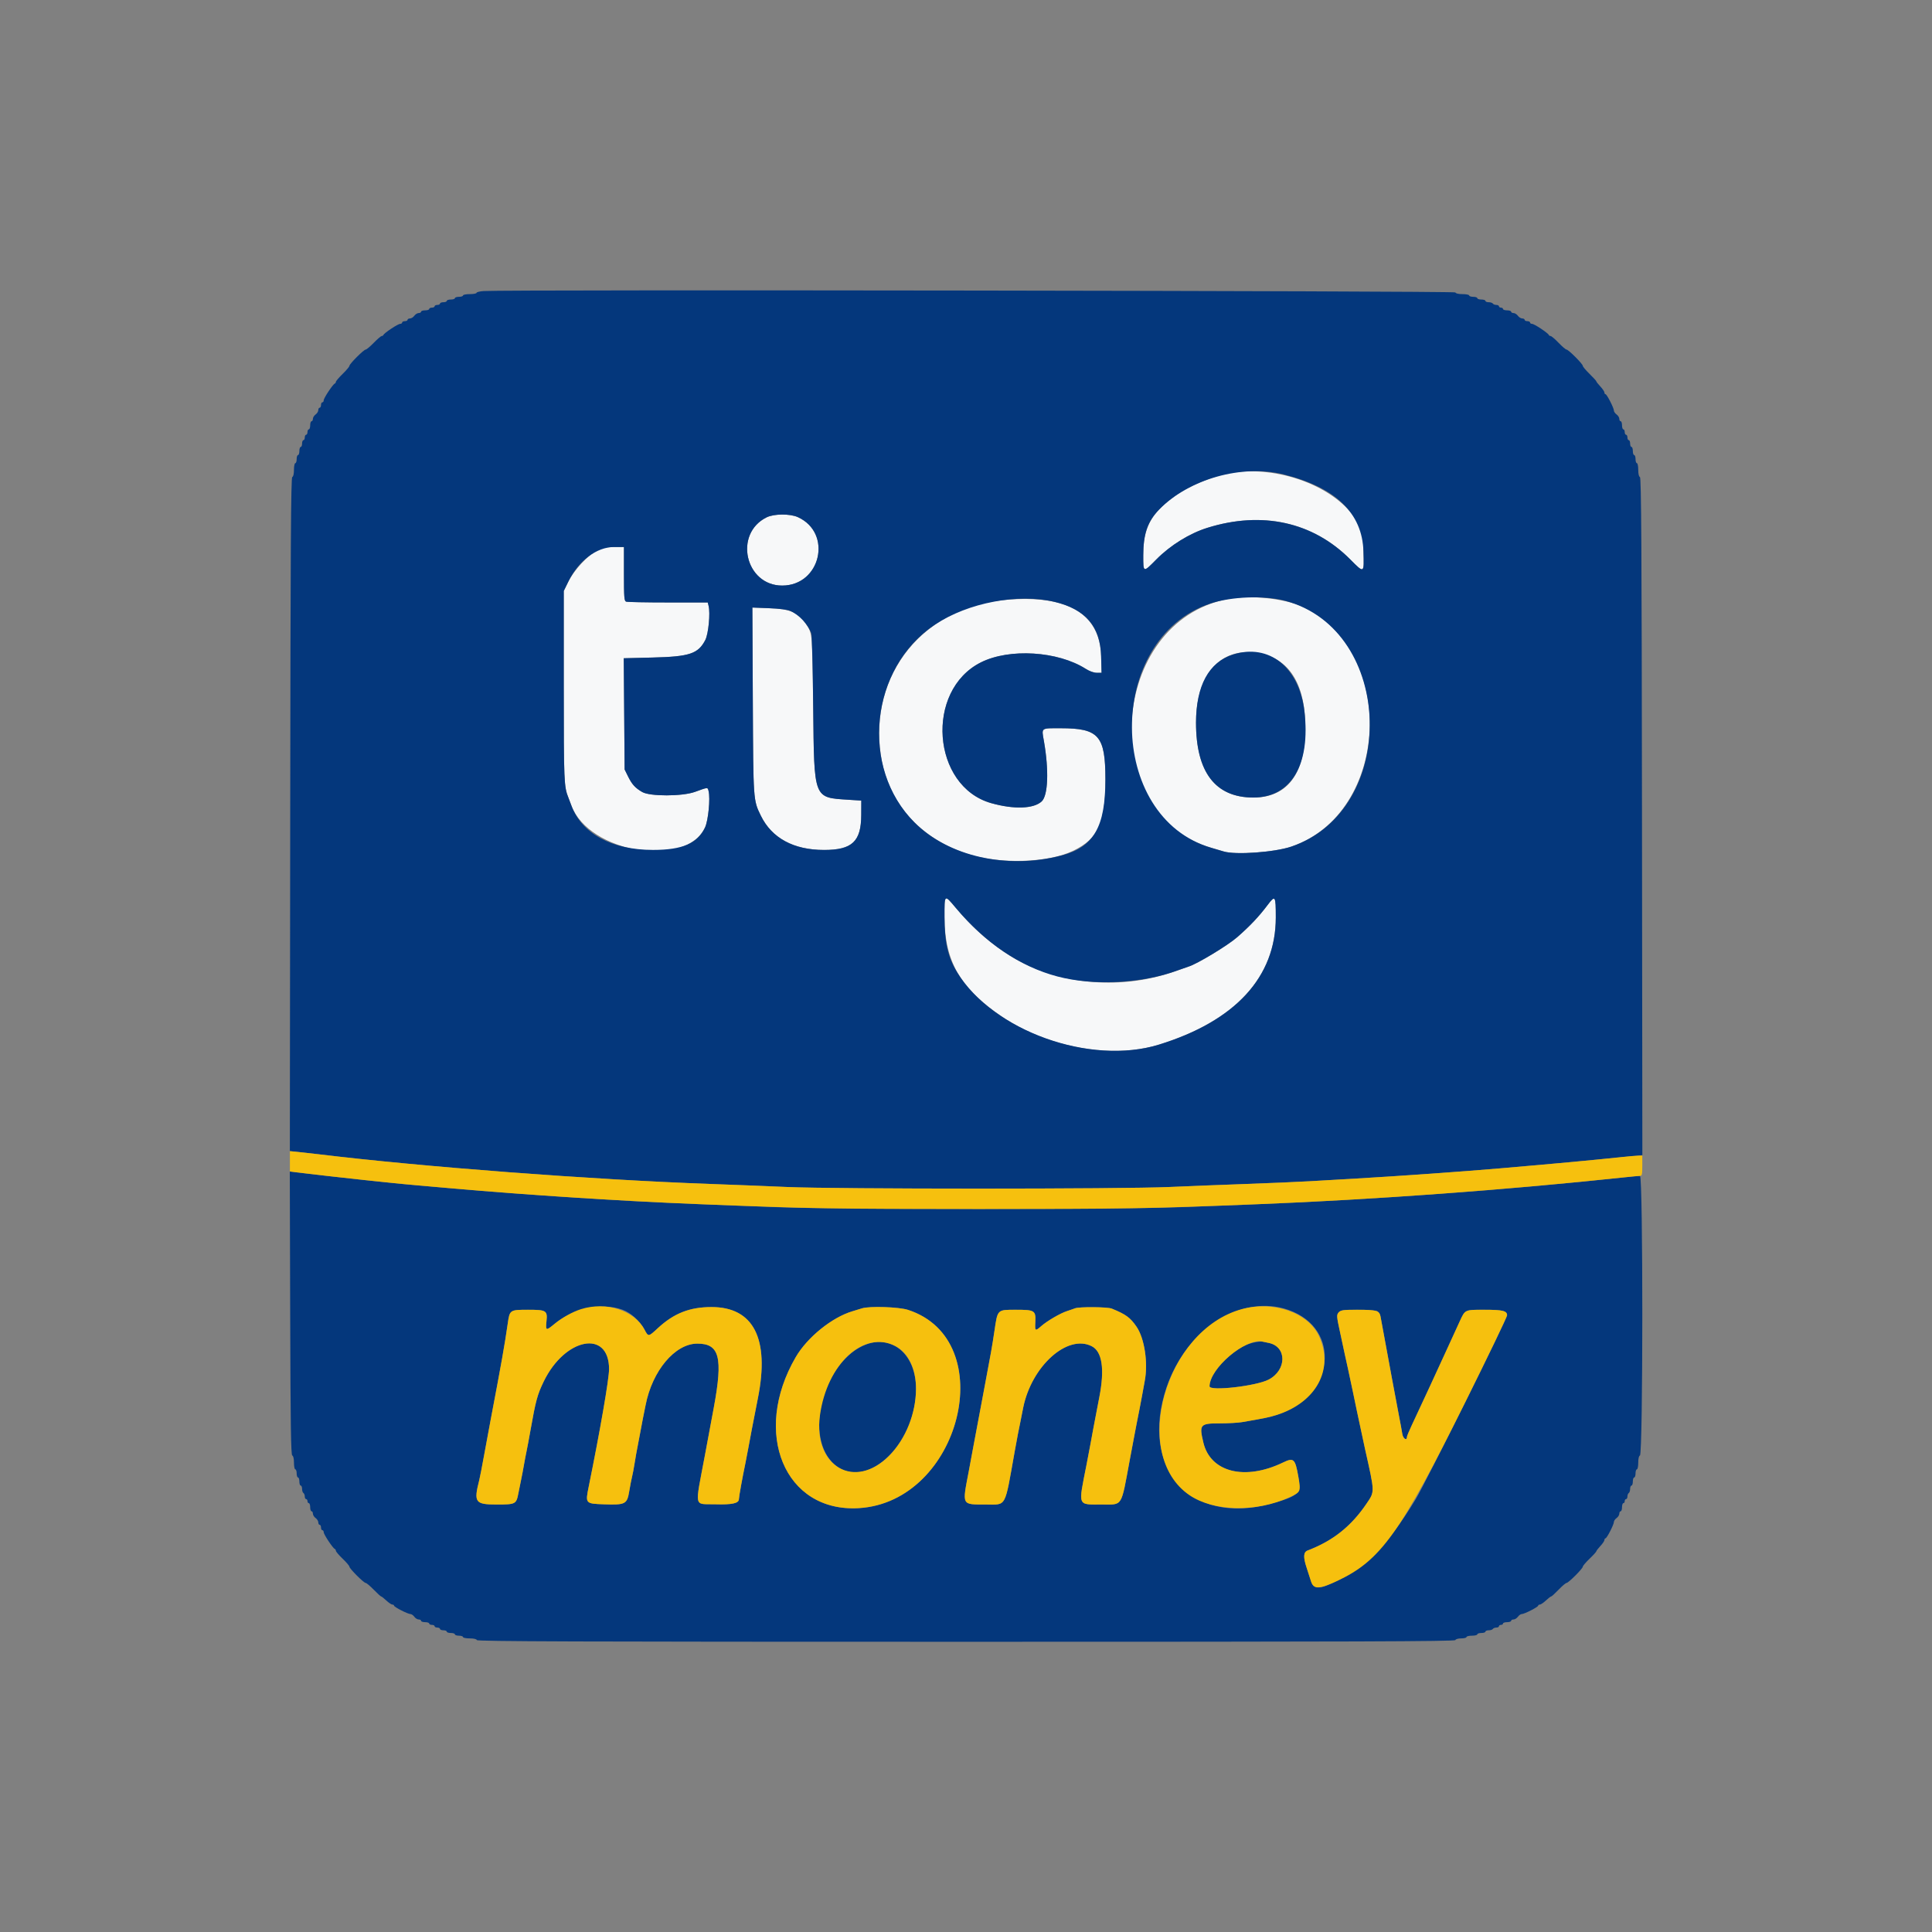 <?xml version="1.0" encoding="UTF-8" standalone="no"?>
<svg
   xmlns:dc="http://purl.org/dc/elements/1.1/"
   xmlns:cc="http://creativecommons.org/ns#"
   xmlns:rdf="http://www.w3.org/1999/02/22-rdf-syntax-ns#"
   xmlns:svg="http://www.w3.org/2000/svg"
   xmlns="http://www.w3.org/2000/svg"
   xmlns:sodipodi="http://sodipodi.sourceforge.net/DTD/sodipodi-0.dtd"
   xmlns:inkscape="http://www.inkscape.org/namespaces/inkscape"
   id="svg"
   version="1.1"
   width="400"
   height="400"
   viewBox="0, 0, 400,400"
   sodipodi:docname="tigomoney-807b97a537318a2f902f.svg"
   inkscape:version="0.92.4 (5da689c313, 2019-01-14)">
  <rect x="0" y="0" width="400" height="400" fill="#808080" stroke="none"/>
  <defs
     id="defs871" />
  <sodipodi:namedview
     pagecolor="#ffffff"
     bordercolor="#666666"
     borderopacity="1"
     objecttolerance="10"
     gridtolerance="10"
     guidetolerance="10"
     inkscape:pageopacity="0"
     inkscape:pageshadow="2"
     inkscape:window-width="1920"
     inkscape:window-height="1020"
     id="namedview869"
     showgrid="false"
     showguides="true"
     inkscape:zoom="2.0825"
     inkscape:cx="199.51981"
     inkscape:cy="165.78748"
     inkscape:window-x="0"
     inkscape:window-y="31"
     inkscape:window-maximized="1"
     inkscape:current-layer="svg">
    <inkscape:grid
       type="xygrid"
       id="grid875" />
  </sodipodi:namedview>
  <g
     id="svgg"
     transform="matrix(0.7,0,0,0.7,60.021,60.054)">
    <path
       id="path0"
       d="m 278.6,53.989 c -5.12,0.736 -13.106,4.094 -17.398,7.316 -6.683,5.017 -8.802,9.147 -8.802,17.161 0,5.196 -0.06,5.178 3.887,1.187 4.126,-4.171 9.793,-7.682 15.047,-9.324 16.217,-5.066 31.259,-1.747 42.277,9.331 4.183,4.205 4.113,4.247 3.914,-2.36 -0.153,-5.064 -0.256,-5.681 -1.303,-7.784 C 310.973,58.967 293.665,51.824 278.6,53.989 M 141,67.223 c -9.814,4.852 -6.32,20.177 4.6,20.177 11.406,0 14.971,-15.546 4.64,-20.237 -2.299,-1.045 -7.069,-1.014 -9.24,0.06 m -50.094,9.799 c -2.789,1.39 -6.896,5.821 -8.572,9.249 L 81,89 v 28.2 c 0,28.363 0.055,29.673 1.397,33 0.177,0.44 0.554,1.43 0.836,2.2 5.166,14.073 33.792,18.797 39.558,6.529 0.952,-2.025 1.59,-8.558 1.046,-10.723 -0.3,-1.196 -0.102,-1.207 -4.037,0.22 -3.725,1.351 -13.311,1.375 -15.6,0.038 -2.105,-1.229 -3.023,-2.246 -4.214,-4.664 l -0.985,-2 -0.128,-16.45 -0.128,-16.451 8.528,-0.208 c 10.943,-0.267 13.475,-1.109 15.59,-5.186 0.925,-1.783 1.52,-7.925 0.976,-10.09 L 123.585,92.4 h -11.76 c -6.468,0 -12.044,-0.109 -12.392,-0.243 -0.548,-0.21 -0.633,-1.313 -0.633,-8.2 V 76 h -2.921 c -2.332,0 -3.336,0.206 -4.973,1.022 M 277.4,91.379 c -35.185,6.784 -38.899,63.752 -4.8,73.61 1.32,0.382 2.922,0.855 3.56,1.052 3.5,1.083 15.084,0.252 20.04,-1.436 29.218,-9.953 31.405,-57.97 3.233,-70.965 -5.332,-2.459 -15.561,-3.509 -22.033,-2.261 m -65.6,0.238 c -24.43,2.071 -40.527,22.029 -37.034,45.918 2.025,13.847 11.42,24.581 25.573,29.217 9.566,3.133 23.971,2.695 31.432,-0.956 7.365,-3.603 9.429,-8.221 9.429,-21.093 0,-12.874 -1.947,-15.103 -13.191,-15.103 -6.024,0 -5.7,-0.247 -4.992,3.812 1.507,8.633 1.232,16.06 -0.659,17.828 -2.357,2.201 -8.205,2.407 -14.899,0.525 -17.615,-4.954 -19.695,-33.349 -3.052,-41.66 8.434,-4.211 22.692,-3.328 30.963,1.917 1.157,0.733 2.393,1.178 3.277,1.178 h 1.418 l -0.132,-4.9 C 239.593,95.74 230.035,90.072 211.8,91.617 m -74.885,29.834 c 0.141,29.694 0.119,29.382 2.368,34.002 3.229,6.634 9.703,10.147 18.699,10.147 8.332,0 10.974,-2.492 11.003,-10.382 L 169,151 l -3.8,-0.246 c -10.376,-0.673 -10.136,-0.048 -10.421,-27.154 -0.232,-22.018 -0.231,-22.009 -2.04,-24.67 -2.484,-3.652 -4.607,-4.581 -11.047,-4.834 l -4.908,-0.193 0.131,27.548 m 152.026,-13.44 c 8.068,2.492 12.081,11.155 11.298,24.389 -0.687,11.61 -5.941,17.699 -15.272,17.7 C 273.73,150.101 268,142.622 268,127.957 c 0,-15.521 8.636,-23.747 20.941,-19.946 M 193.614,185.5 c 0.032,13.108 4.701,21.13 17.186,29.527 13.486,9.071 32.402,12.412 46.2,8.16 22.615,-6.969 34.6,-20.002 34.6,-37.627 0,-6.459 -0.154,-6.69 -2.438,-3.656 -2.57,3.415 -5.137,6.132 -8.962,9.487 -2.796,2.452 -11.924,7.968 -14.4,8.702 -0.44,0.13 -1.88,0.635 -3.2,1.121 -16.228,5.976 -34.883,4.47 -49,-3.956 -5.928,-3.539 -11.598,-8.488 -16.676,-14.558 -3.378,-4.039 -3.326,-4.082 -3.31,2.8"
       inkscape:connector-curvature="0"
       style="fill:#f7f8f9;fill-rule:evenodd;stroke:none" />
    <path
       id="path1"
       d="m 57.3,0.292 c -1.155,0.083 -2.1,0.32 -2.1,0.529 0,0.208 -0.9,0.379 -2,0.379 -1.1,0 -2,0.18 -2,0.4 0,0.22 -0.54,0.4 -1.2,0.4 -0.66,0 -1.2,0.18 -1.2,0.4 0,0.22 -0.54,0.4 -1.2,0.4 -0.66,0 -1.2,0.18 -1.2,0.4 0,0.22 -0.45,0.4 -1,0.4 -0.55,0 -1,0.18 -1,0.4 0,0.22 -0.36,0.4 -0.8,0.4 -0.44,0 -0.8,0.18 -0.8,0.4 0,0.22 -0.36,0.4 -0.8,0.4 -0.44,0 -0.8,0.18 -0.8,0.4 0,0.22 -0.54,0.4 -1.2,0.4 -0.66,0 -1.2,0.18 -1.2,0.4 0,0.22 -0.32,0.4 -0.712,0.4 -0.391,0 -0.971,0.36 -1.288,0.8 -0.317,0.44 -0.897,0.8 -1.288,0.8 -0.392,0 -0.712,0.18 -0.712,0.4 0,0.22 -0.36,0.4 -0.8,0.4 -0.44,0 -0.8,0.18 -0.8,0.4 0,0.22 -0.272,0.4 -0.604,0.4 -0.639,0 -4.702,2.69 -4.929,3.264 -0.074,0.185 -0.31,0.336 -0.526,0.336 -0.216,0 -1.27,0.9 -2.341,2 -1.071,1.1 -2.144,2 -2.383,2 -0.566,0 -4.817,4.251 -4.817,4.817 0,0.239 -0.9,1.312 -2,2.383 -1.1,1.071 -2,2.125 -2,2.341 0,0.216 -0.151,0.452 -0.336,0.526 C 12.69,27.894 10,31.957 10,32.596 10,32.928 9.82,33.2 9.6,33.2 c -0.22,0 -0.4,0.36 -0.4,0.8 0,0.44 -0.18,0.8 -0.4,0.8 -0.22,0 -0.4,0.32 -0.4,0.712 0,0.391 -0.36,0.971 -0.8,1.288 C 7.16,37.117 6.8,37.697 6.8,38.088 6.8,38.48 6.62,38.8 6.4,38.8 6.18,38.8 6,39.34 6,40 c 0,0.66 -0.18,1.2 -0.4,1.2 -0.22,0 -0.4,0.36 -0.4,0.8 0,0.44 -0.18,0.8 -0.4,0.8 -0.22,0 -0.4,0.36 -0.4,0.8 0,0.44 -0.18,0.8 -0.4,0.8 -0.22,0 -0.4,0.45 -0.4,1 0,0.55 -0.18,1 -0.4,1 -0.22,0 -0.4,0.54 -0.4,1.2 0,0.66 -0.18,1.2 -0.4,1.2 -0.22,0 -0.4,0.54 -0.4,1.2 0,0.66 -0.18,1.2 -0.4,1.2 -0.22,0 -0.4,0.885 -0.4,1.967 0,1.217 -0.19,2.03 -0.5,2.133 -0.398,0.133 -0.522,20.521 -0.608,99.775 l -0.107,99.608 2.507,0.249 c 1.38,0.137 4.038,0.435 5.908,0.663 30.676,3.725 80.825,7.531 115.8,8.788 6.6,0.237 16.86,0.644 22.8,0.904 14.671,0.643 98.653,0.642 113.2,-0.002 5.94,-0.262 16.2,-0.667 22.8,-0.899 6.6,-0.231 14.97,-0.592 18.6,-0.801 3.63,-0.209 9.93,-0.572 14,-0.808 12.536,-0.725 31.326,-2.057 42.2,-2.992 11.613,-0.998 24.629,-2.173 28.6,-2.582 2.09,-0.215 6.008,-0.602 8.708,-0.859 l 4.907,-0.468 -0.107,-100.205 C 399.822,75.94 399.698,55.433 399.3,55.3 c -0.31,-0.103 -0.5,-0.916 -0.5,-2.133 0,-1.082 -0.18,-1.967 -0.4,-1.967 -0.22,0 -0.4,-0.54 -0.4,-1.2 0,-0.66 -0.18,-1.2 -0.4,-1.2 -0.22,0 -0.4,-0.54 -0.4,-1.2 0,-0.66 -0.18,-1.2 -0.4,-1.2 -0.22,0 -0.4,-0.45 -0.4,-1 0,-0.55 -0.18,-1 -0.4,-1 -0.22,0 -0.4,-0.36 -0.4,-0.8 0,-0.44 -0.18,-0.8 -0.4,-0.8 -0.22,0 -0.4,-0.36 -0.4,-0.8 0,-0.44 -0.18,-0.8 -0.4,-0.8 -0.22,0 -0.4,-0.54 -0.4,-1.2 0,-0.66 -0.18,-1.2 -0.4,-1.2 -0.22,0 -0.4,-0.32 -0.4,-0.712 0,-0.391 -0.36,-0.971 -0.8,-1.288 -0.44,-0.317 -0.8,-0.834 -0.8,-1.148 0,-0.775 -2.087,-4.852 -2.484,-4.852 -0.174,0 -0.317,-0.225 -0.318,-0.5 -10e-4,-0.275 -0.541,-1.075 -1.2,-1.778 -0.659,-0.703 -1.198,-1.39 -1.198,-1.526 0,-0.136 -0.9,-1.125 -2,-2.196 -1.1,-1.071 -2,-2.144 -2,-2.383 0,-0.564 -4.25,-4.817 -4.814,-4.817 -0.237,0 -1.294,-0.9 -2.349,-2 -1.054,-1.1 -2.109,-2 -2.344,-2 -0.234,0 -0.486,-0.151 -0.56,-0.336 C 372.106,12.69 368.043,10 367.404,10 367.072,10 366.8,9.82 366.8,9.6 c 0,-0.22 -0.36,-0.4 -0.8,-0.4 -0.44,0 -0.8,-0.18 -0.8,-0.4 0,-0.22 -0.32,-0.4 -0.712,-0.4 -0.391,0 -0.971,-0.36 -1.288,-0.8 C 362.883,7.16 362.303,6.8 361.912,6.8 361.52,6.8 361.2,6.62 361.2,6.4 361.2,6.18 360.66,6 360,6 c -0.66,0 -1.2,-0.18 -1.2,-0.4 0,-0.22 -0.27,-0.4 -0.6,-0.4 -0.33,0 -0.6,-0.18 -0.6,-0.4 0,-0.22 -0.349,-0.4 -0.776,-0.4 -0.427,0 -0.888,-0.18 -1.024,-0.4 -0.136,-0.22 -0.687,-0.4 -1.224,-0.4 -0.537,0 -0.976,-0.18 -0.976,-0.4 0,-0.22 -0.54,-0.4 -1.2,-0.4 -0.66,0 -1.2,-0.18 -1.2,-0.4 0,-0.22 -0.54,-0.4 -1.2,-0.4 -0.66,0 -1.2,-0.18 -1.2,-0.4 0,-0.22 -0.885,-0.4 -1.967,-0.4 -1.217,0 -2.03,-0.19 -2.133,-0.5 C 344.544,0.232 63.751,-0.166 57.3,0.292 M 294,54.554 c 15.33,3.847 23.184,11.441 23.525,22.746 0.199,6.607 0.269,6.565 -3.914,2.36 -11.018,-11.078 -26.06,-14.397 -42.277,-9.331 -5.254,1.642 -10.921,5.153 -15.047,9.324 -3.947,3.991 -3.887,4.009 -3.887,-1.187 0,-6.344 1.269,-10.013 4.68,-13.529 8.777,-9.049 24.556,-13.486 36.92,-10.383 M 150.24,67.163 c 10.331,4.691 6.766,20.237 -4.64,20.237 -10.92,0 -14.414,-15.325 -4.6,-20.177 2.171,-1.074 6.941,-1.105 9.24,-0.06 M 98.8,83.957 c 0,6.887 0.085,7.99 0.633,8.2 0.348,0.134 5.924,0.243 12.392,0.243 h 11.76 l 0.254,1.015 c 0.544,2.165 -0.051,8.307 -0.976,10.09 -2.115,4.077 -4.647,4.919 -15.59,5.186 l -8.528,0.208 0.128,16.451 0.128,16.45 0.985,2 c 1.191,2.418 2.109,3.435 4.214,4.664 2.289,1.337 11.875,1.313 15.6,-0.038 3.935,-1.427 3.737,-1.416 4.037,-0.22 0.544,2.165 -0.094,8.698 -1.046,10.723 -2.222,4.728 -6.695,6.663 -15.391,6.661 -12.244,-0.004 -21.101,-4.838 -24.167,-13.19 -0.282,-0.77 -0.659,-1.76 -0.836,-2.2 C 81.055,146.873 81,145.563 81,117.2 V 89 l 1.334,-2.729 C 85.377,80.047 90.714,76 95.879,76 H 98.8 v 7.957 m 195.633,7.964 c 32.316,8.648 33.609,61.837 1.767,72.684 -4.956,1.688 -16.54,2.519 -20.04,1.436 -0.638,-0.197 -2.24,-0.67 -3.56,-1.052 -31.162,-9.009 -31.496,-61.748 -0.456,-72.24 6.255,-2.115 16.112,-2.481 22.289,-0.828 M 226.2,92.234 c 9.153,2.21 13.495,7.29 13.733,16.066 l 0.132,4.9 h -1.418 c -0.884,0 -2.12,-0.445 -3.277,-1.178 -8.271,-5.245 -22.529,-6.128 -30.963,-1.917 -16.643,8.311 -14.563,36.706 3.052,41.66 6.694,1.882 12.542,1.676 14.899,-0.525 1.891,-1.768 2.166,-9.195 0.659,-17.828 -0.708,-4.059 -1.032,-3.812 4.992,-3.812 11.244,0 13.191,2.229 13.191,15.103 0,14.153 -3.438,20.058 -13.148,22.58 -15.909,4.133 -33.305,0.204 -43.279,-9.774 -16.26,-16.267 -13.223,-45.771 6.027,-58.559 9.789,-6.503 24.627,-9.318 35.4,-6.716 M 148,94.908 c 2.679,1.185 5.296,4.003 6.216,6.692 0.188,0.55 0.441,10.45 0.563,22 0.285,27.106 0.045,26.481 10.421,27.154 l 3.8,0.246 -0.015,4.218 c -0.029,7.89 -2.671,10.382 -11.003,10.382 -8.996,0 -15.47,-3.513 -18.699,-10.147 -2.249,-4.62 -2.227,-4.308 -2.368,-34.002 l -0.131,-27.548 4.908,0.193 c 3.18,0.125 5.401,0.41 6.308,0.812 m 130.966,12.887 c -7.183,2.268 -10.966,9.223 -10.966,20.162 0,14.665 5.73,22.144 16.967,22.143 11.188,-0.002 16.949,-9.731 15.098,-25.5 -1.531,-13.046 -10.466,-20.163 -21.099,-16.805 M 196.924,182.7 c 8.719,10.421 19.082,17.422 30.076,20.317 10.754,2.831 24.971,2.111 35.6,-1.803 1.32,-0.486 2.76,-0.991 3.2,-1.121 2.476,-0.734 11.604,-6.25 14.4,-8.702 3.825,-3.355 6.392,-6.072 8.962,-9.487 2.284,-3.034 2.438,-2.803 2.438,3.656 0,17.625 -11.985,30.658 -34.6,37.627 -20.244,6.239 -49.052,-4.092 -59.638,-21.387 -2.712,-4.43 -3.73,-8.858 -3.748,-16.3 -0.016,-6.882 -0.068,-6.839 3.31,-2.8 M 0.084,302.613 c 0.092,33.098 0.221,41.956 0.616,42.087 0.31,0.103 0.5,0.916 0.5,2.133 0,1.082 0.18,1.967 0.4,1.967 0.22,0 0.4,0.54 0.4,1.2 0,0.66 0.18,1.2 0.4,1.2 0.22,0 0.4,0.54 0.4,1.2 0,0.66 0.18,1.2 0.4,1.2 0.22,0 0.4,0.439 0.4,0.976 0,0.537 0.18,1.088 0.4,1.224 0.22,0.136 0.4,0.597 0.4,1.024 0,0.427 0.18,0.776 0.4,0.776 0.22,0 0.4,0.27 0.4,0.6 0,0.33 0.18,0.6 0.4,0.6 0.22,0 0.4,0.54 0.4,1.2 0,0.66 0.18,1.2 0.4,1.2 0.22,0 0.4,0.32 0.4,0.712 0,0.391 0.36,0.971 0.8,1.288 0.44,0.317 0.8,0.897 0.8,1.288 0,0.392 0.18,0.712 0.4,0.712 0.22,0 0.4,0.36 0.4,0.8 0,0.44 0.18,0.8 0.4,0.8 0.22,0 0.4,0.272 0.4,0.604 0,0.639 2.69,4.702 3.264,4.929 0.185,0.074 0.336,0.326 0.336,0.56 0,0.235 0.9,1.29 2,2.344 1.1,1.055 2,2.112 2,2.349 0,0.564 4.253,4.814 4.817,4.814 0.239,0 1.312,0.9 2.383,2 1.071,1.1 2.06,2 2.196,2 0.136,0 0.823,0.539 1.526,1.198 0.703,0.659 1.503,1.199 1.778,1.2 0.275,10e-4 0.5,0.144 0.5,0.318 0,0.397 4.077,2.484 4.852,2.484 0.314,0 0.831,0.36 1.148,0.8 0.317,0.44 0.897,0.8 1.288,0.8 0.392,0 0.712,0.18 0.712,0.4 0,0.22 0.54,0.4 1.2,0.4 0.66,0 1.2,0.18 1.2,0.4 0,0.22 0.36,0.4 0.8,0.4 0.44,0 0.8,0.18 0.8,0.4 0,0.22 0.36,0.4 0.8,0.4 0.44,0 0.8,0.18 0.8,0.4 0,0.22 0.45,0.4 1,0.4 0.55,0 1,0.18 1,0.4 0,0.22 0.54,0.4 1.2,0.4 0.66,0 1.2,0.18 1.2,0.4 0,0.22 0.54,0.4 1.2,0.4 0.66,0 1.2,0.18 1.2,0.4 0,0.22 0.885,0.4 1.967,0.4 1.217,0 2.03,0.19 2.133,0.5 0.133,0.399 29.429,0.5 144.7,0.5 115.271,0 144.567,-0.101 144.7,-0.5 0.096,-0.287 0.836,-0.5 1.733,-0.5 0.862,0 1.567,-0.18 1.567,-0.4 0,-0.22 0.72,-0.4 1.6,-0.4 0.88,0 1.6,-0.18 1.6,-0.4 0,-0.22 0.54,-0.4 1.2,-0.4 0.66,0 1.2,-0.18 1.2,-0.4 0,-0.22 0.439,-0.4 0.976,-0.4 0.537,0 1.088,-0.18 1.224,-0.4 0.136,-0.22 0.597,-0.4 1.024,-0.4 0.427,0 0.776,-0.18 0.776,-0.4 0,-0.22 0.27,-0.4 0.6,-0.4 0.33,0 0.6,-0.18 0.6,-0.4 0,-0.22 0.54,-0.4 1.2,-0.4 0.66,0 1.2,-0.18 1.2,-0.4 0,-0.22 0.32,-0.4 0.712,-0.4 0.391,0 0.971,-0.36 1.288,-0.8 0.317,-0.44 0.834,-0.8 1.148,-0.8 0.775,0 4.852,-2.087 4.852,-2.484 0,-0.174 0.225,-0.317 0.5,-0.318 0.275,-10e-4 1.075,-0.541 1.778,-1.2 0.703,-0.659 1.405,-1.198 1.56,-1.198 0.155,0 1.145,-0.9 2.199,-2 1.055,-1.1 2.112,-2 2.349,-2 0.562,0 4.814,-4.252 4.814,-4.814 0,-0.237 0.9,-1.294 2,-2.349 1.1,-1.054 2,-2.044 2,-2.199 0,-0.155 0.539,-0.857 1.198,-1.56 0.659,-0.703 1.199,-1.503 1.2,-1.778 10e-4,-0.275 0.144,-0.5 0.318,-0.5 0.397,0 2.484,-4.077 2.484,-4.852 0,-0.314 0.36,-0.831 0.8,-1.148 0.44,-0.317 0.8,-0.897 0.8,-1.288 0,-0.392 0.18,-0.712 0.4,-0.712 0.22,0 0.4,-0.54 0.4,-1.2 0,-0.66 0.18,-1.2 0.4,-1.2 0.22,0 0.4,-0.27 0.4,-0.6 0,-0.33 0.18,-0.6 0.4,-0.6 0.22,0 0.4,-0.349 0.4,-0.776 0,-0.427 0.18,-0.888 0.4,-1.024 0.22,-0.136 0.4,-0.687 0.4,-1.224 0,-0.537 0.18,-0.976 0.4,-0.976 0.22,0 0.4,-0.54 0.4,-1.2 0,-0.66 0.18,-1.2 0.4,-1.2 0.22,0 0.4,-0.54 0.4,-1.2 0,-0.66 0.18,-1.2 0.4,-1.2 0.22,0 0.4,-0.885 0.4,-1.967 0,-1.217 0.19,-2.03 0.5,-2.133 0.925,-0.308 0.941,-82.702 0.016,-82.693 -0.394,0.004 -2.336,0.18 -4.316,0.392 -25.069,2.679 -51.517,4.861 -77.8,6.417 -17.398,1.03 -23.713,1.316 -54.4,2.462 -18.821,0.704 -99.271,0.705 -118,0.002 -30.687,-1.151 -38.908,-1.523 -54.4,-2.462 -13.587,-0.825 -31.39,-2.139 -43.4,-3.205 -2.42,-0.215 -6.47,-0.57 -9,-0.789 -2.53,-0.218 -6.355,-0.583 -8.5,-0.811 -2.145,-0.227 -5.655,-0.595 -7.8,-0.818 -4.55,-0.472 -17.037,-1.892 -19.816,-2.253 l -1.915,-0.249 0.115,41.92 m 98.301,-1.019 c 2.499,0.914 5.12,3.283 6.491,5.866 1.156,2.18 1.14,2.182 3.947,-0.417 4.761,-4.408 9.431,-6.243 15.886,-6.243 12.409,0 17.188,9.323 13.738,26.8 -1.403,7.11 -2.415,12.369 -2.884,15 -0.236,1.32 -0.598,3.21 -0.805,4.2 -0.892,4.264 -1.958,10.142 -1.958,10.795 0,1.245 -1.988,1.686 -6.949,1.54 -6.496,-0.19 -6.112,1.609 -3.095,-14.535 0.658,-3.52 1.837,-9.85 2.62,-14.067 2.759,-14.854 1.696,-18.955 -4.902,-18.924 -6.589,0.031 -13.291,8.014 -15.271,18.191 -0.256,1.32 -0.62,3.12 -0.808,4 -0.188,0.88 -0.546,2.77 -0.795,4.2 -0.249,1.43 -0.608,3.32 -0.796,4.2 -0.189,0.88 -0.556,2.95 -0.817,4.6 -0.261,1.65 -0.618,3.54 -0.793,4.2 -0.175,0.66 -0.552,2.599 -0.837,4.308 -0.634,3.796 -1.13,4.05 -7.465,3.832 -5.495,-0.189 -5.526,-0.225 -4.523,-5.155 3.388,-16.647 6.031,-31.909 6.031,-34.821 0,-11.802 -13.02,-9.351 -19.323,3.636 -1.876,3.865 -2.37,5.675 -3.879,14.2 -0.467,2.64 -1.006,5.52 -1.197,6.4 -0.191,0.88 -0.552,2.77 -0.801,4.2 -0.249,1.43 -0.609,3.32 -0.8,4.2 -0.191,0.88 -0.565,2.733 -0.832,4.117 -0.611,3.173 -0.825,3.283 -6.368,3.283 -6.424,0 -6.875,-0.624 -5.197,-7.2 0.196,-0.77 0.828,-4.01 1.404,-7.2 0.577,-3.19 1.477,-8.05 2.001,-10.8 3.11,-16.324 4.153,-22.201 5.022,-28.313 0.578,-4.06 0.618,-4.087 6.067,-4.087 5.306,0 5.713,0.249 5.398,3.306 -0.301,2.913 -0.159,2.973 2.258,0.963 5.685,-4.728 14.117,-6.51 20.232,-4.275 m 84.449,0.042 c 27.524,8.964 15.562,56.892 -14.634,58.636 -21.853,1.262 -31.639,-22.264 -18.583,-44.672 3.417,-5.863 10.712,-11.758 16.783,-13.562 0.99,-0.294 2.25,-0.679 2.8,-0.855 2.236,-0.715 10.935,-0.426 13.634,0.453 m 60.247,-0.38 c 4.18,1.705 5.456,2.636 7.316,5.34 2.369,3.443 3.467,10.698 2.435,16.084 -0.202,1.056 -0.574,3.09 -0.827,4.52 -0.252,1.43 -0.612,3.32 -0.799,4.2 -0.188,0.88 -0.536,2.635 -0.774,3.9 -0.237,1.265 -0.614,3.245 -0.838,4.4 -0.223,1.155 -0.773,4.08 -1.222,6.5 -2.594,13.971 -1.987,13.002 -8.148,12.994 -7.406,-0.01 -7.082,0.823 -4.6,-11.794 0.476,-2.42 1.007,-5.21 1.181,-6.2 0.173,-0.99 0.521,-2.88 0.772,-4.2 0.252,-1.32 0.611,-3.21 0.799,-4.2 0.187,-0.99 0.654,-3.42 1.038,-5.4 1.607,-8.288 0.834,-13.445 -2.253,-15.02 -7.186,-3.666 -17.805,5.87 -20.287,18.22 -0.221,1.1 -0.614,3.08 -0.872,4.4 -0.258,1.32 -0.55,2.76 -0.649,3.2 -0.098,0.44 -0.531,2.78 -0.963,5.2 -3.06,17.141 -2.334,15.802 -8.566,15.794 -7.224,-0.01 -6.999,0.429 -5.042,-9.794 0.211,-1.1 0.579,-3.08 0.818,-4.4 0.239,-1.32 0.591,-3.21 0.782,-4.2 0.6,-3.113 1.204,-6.321 1.618,-8.6 0.372,-2.045 0.76,-4.114 1.613,-8.6 1.675,-8.803 2.107,-11.26 2.779,-15.791 0.943,-6.37 0.777,-6.209 6.408,-6.209 5.467,0 5.836,0.232 5.671,3.565 -0.138,2.79 -0.052,2.852 1.752,1.268 1.743,-1.53 5.655,-3.809 7.618,-4.438 0.857,-0.274 1.919,-0.643 2.359,-0.82 1.236,-0.496 9.619,-0.433 10.881,0.081 m 52.292,0.4 c 15.895,5.609 13.587,25.673 -3.573,31.071 -2.189,0.689 -3.534,0.967 -10.167,2.102 -1.191,0.204 -4.17,0.371 -6.62,0.371 -5.83,0 -6.117,0.337 -4.837,5.691 2.101,8.79 12.299,11.33 23.59,5.874 3.126,-1.51 3.558,-1.111 4.488,4.135 0.907,5.118 0.107,5.875 -8.654,8.196 -23.357,6.186 -38.305,-10.771 -30.356,-34.435 5.845,-17.396 22.312,-27.881 36.129,-23.005 m 26.221,0.341 c 0.407,0.218 0.839,0.893 0.959,1.5 0.258,1.305 1.718,9.221 3.451,18.703 0.683,3.74 1.58,8.51 1.993,10.6 0.413,2.09 0.866,4.554 1.008,5.476 0.228,1.485 1.395,2.213 1.395,0.87 0,-0.203 0.63,-1.714 1.4,-3.357 0.77,-1.644 2.048,-4.384 2.84,-6.089 0.792,-1.705 1.943,-4.18 2.559,-5.5 0.615,-1.32 2.644,-5.73 4.509,-9.8 1.865,-4.07 3.803,-8.3 4.307,-9.4 1.591,-3.471 1.439,-3.4 7.273,-3.4 5.439,0 6.712,0.311 6.712,1.641 0,1.072 -24.047,49.466 -27.011,54.359 -8.741,14.428 -15.861,21.342 -26.308,25.549 -2.567,1.034 -4.1,0.624 -4.671,-1.249 -0.284,-0.935 -0.853,-2.702 -1.264,-3.927 -1.077,-3.213 -0.997,-4.697 0.278,-5.182 7.488,-2.847 12.9,-7.158 17.45,-13.9 2.425,-3.594 2.44,-3.098 -0.474,-16.091 -0.173,-0.77 -0.713,-3.29 -1.2,-5.6 -0.487,-2.31 -1.027,-4.83 -1.2,-5.6 -0.173,-0.77 -0.698,-3.29 -1.167,-5.6 -0.469,-2.31 -1.121,-5.37 -1.448,-6.8 -0.326,-1.43 -0.763,-3.41 -0.971,-4.4 -0.207,-0.99 -0.856,-4.013 -1.441,-6.718 -1.426,-6.585 -1.51,-6.482 5.315,-6.482 2.731,0 5.298,0.179 5.706,0.397 M 284.8,311.36 c -5.47,1.206 -12.8,8.587 -12.8,12.887 0,1.502 13.821,-0.076 17.491,-1.998 5.405,-2.829 5.416,-9.758 0.019,-10.845 -0.721,-0.145 -1.58,-0.323 -1.91,-0.396 -0.33,-0.073 -1.59,0.085 -2.8,0.352 m -114.434,0.532 c -12.211,4.714 -18.33,26.075 -9.97,34.808 8.922,9.321 24.713,-4.484 24.79,-21.672 0.045,-9.972 -6.951,-16.173 -14.82,-13.136"
       inkscape:connector-curvature="0"
       style="fill:#04377c;fill-rule:evenodd;stroke:none" />
    <path
       id="path2"
       d="m 0,257.691 v 3.006 l 1.9,0.247 c 2.768,0.36 15.264,1.78 19.8,2.251 2.145,0.223 5.655,0.591 7.8,0.818 2.145,0.228 5.97,0.593 8.5,0.811 2.53,0.219 6.58,0.574 9,0.789 23.013,2.042 50.847,3.828 74.2,4.759 33.044,1.318 39.317,1.426 82.6,1.424 43.194,-0.002 49.636,-0.113 82.6,-1.423 34.519,-1.371 73.822,-4.257 108.6,-7.974 1.98,-0.212 3.915,-0.388 4.3,-0.392 0.604,-0.006 0.7,-0.419 0.7,-3.007 v -3 l -1.1,0.007 c -0.605,0.004 -2.81,0.19 -4.9,0.413 -8.955,0.958 -18.274,1.825 -36.2,3.365 -10.874,0.935 -29.664,2.267 -42.2,2.992 -4.07,0.236 -10.37,0.599 -14,0.808 -3.63,0.209 -12,0.57 -18.6,0.801 -6.6,0.232 -16.86,0.637 -22.8,0.899 -14.547,0.644 -98.529,0.645 -113.2,0.002 -5.94,-0.26 -16.2,-0.667 -22.8,-0.904 C 89.225,263.126 39.076,259.32 8.4,255.595 6.53,255.367 3.875,255.07 2.5,254.933 L 0,254.684 v 3.007 m 86.102,43.723 c -2.537,0.798 -5.65,2.543 -7.949,4.455 -2.417,2.01 -2.559,1.95 -2.258,-0.963 0.315,-3.057 -0.092,-3.306 -5.398,-3.306 -5.449,0 -5.489,0.027 -6.067,4.087 -0.869,6.112 -1.912,11.989 -5.022,28.313 -0.524,2.75 -1.424,7.61 -2.001,10.8 -0.576,3.19 -1.208,6.43 -1.404,7.2 -1.678,6.576 -1.227,7.2 5.197,7.2 5.543,0 5.757,-0.11 6.368,-3.283 0.267,-1.384 0.641,-3.237 0.832,-4.117 0.191,-0.88 0.551,-2.77 0.8,-4.2 0.249,-1.43 0.61,-3.32 0.801,-4.2 0.191,-0.88 0.73,-3.76 1.197,-6.4 1.509,-8.525 2.003,-10.335 3.879,-14.2 6.303,-12.987 19.323,-15.438 19.323,-3.636 0,2.912 -2.643,18.174 -6.031,34.821 -1.003,4.93 -0.972,4.966 4.523,5.155 6.335,0.218 6.831,-0.036 7.465,-3.832 0.285,-1.709 0.662,-3.648 0.837,-4.308 0.175,-0.66 0.532,-2.55 0.793,-4.2 0.261,-1.65 0.628,-3.72 0.817,-4.6 0.188,-0.88 0.547,-2.77 0.796,-4.2 0.249,-1.43 0.607,-3.32 0.795,-4.2 0.188,-0.88 0.552,-2.68 0.808,-4 1.98,-10.177 8.682,-18.16 15.271,-18.191 6.598,-0.031 7.661,4.07 4.902,18.924 -0.783,4.217 -1.962,10.547 -2.62,14.067 -3.017,16.144 -3.401,14.345 3.095,14.535 4.961,0.146 6.949,-0.295 6.949,-1.54 0,-0.653 1.066,-6.531 1.958,-10.795 0.207,-0.99 0.569,-2.88 0.805,-4.2 0.469,-2.631 1.481,-7.89 2.884,-15 3.45,-17.477 -1.329,-26.8 -13.738,-26.8 -6.455,0 -11.125,1.835 -15.886,6.243 -2.807,2.599 -2.791,2.597 -3.947,0.417 -3.027,-5.705 -11.347,-8.384 -18.774,-6.046 m 83.098,-0.231 c -0.55,0.176 -1.81,0.561 -2.8,0.855 -6.071,1.804 -13.366,7.699 -16.783,13.562 -13.056,22.408 -3.27,45.934 18.583,44.672 30.196,-1.744 42.158,-49.672 14.634,-58.636 -2.699,-0.879 -11.398,-1.168 -13.634,-0.453 m 63,-0.008 c -0.44,0.177 -1.502,0.546 -2.359,0.82 -1.963,0.629 -5.875,2.908 -7.618,4.438 -1.804,1.584 -1.89,1.522 -1.752,-1.268 0.165,-3.333 -0.204,-3.565 -5.671,-3.565 -5.631,0 -5.465,-0.161 -6.408,6.209 -0.672,4.531 -1.104,6.988 -2.779,15.791 -0.853,4.486 -1.241,6.555 -1.613,8.6 -0.414,2.279 -1.018,5.487 -1.618,8.6 -0.191,0.99 -0.543,2.88 -0.782,4.2 -0.239,1.32 -0.607,3.3 -0.818,4.4 -1.957,10.223 -2.182,9.784 5.042,9.794 6.232,0.008 5.506,1.347 8.566,-15.794 0.432,-2.42 0.865,-4.76 0.963,-5.2 0.099,-0.44 0.391,-1.88 0.649,-3.2 0.258,-1.32 0.651,-3.3 0.872,-4.4 2.482,-12.35 13.101,-21.886 20.287,-18.22 3.087,1.575 3.86,6.732 2.253,15.02 -0.384,1.98 -0.851,4.41 -1.038,5.4 -0.188,0.99 -0.547,2.88 -0.799,4.2 -0.251,1.32 -0.599,3.21 -0.772,4.2 -0.174,0.99 -0.705,3.78 -1.181,6.2 -2.482,12.617 -2.806,11.784 4.6,11.794 6.161,0.008 5.554,0.977 8.148,-12.994 0.449,-2.42 0.999,-5.345 1.222,-6.5 0.224,-1.155 0.601,-3.135 0.838,-4.4 0.238,-1.265 0.586,-3.02 0.774,-3.9 0.187,-0.88 0.547,-2.77 0.799,-4.2 0.253,-1.43 0.625,-3.464 0.827,-4.52 1.032,-5.386 -0.066,-12.641 -2.435,-16.084 -1.86,-2.704 -3.136,-3.635 -7.316,-5.34 -1.262,-0.514 -9.645,-0.577 -10.881,-0.081 m 49.308,0.242 c -22.676,6.2 -33.018,43.092 -15.428,55.037 7.131,4.843 19.772,5.102 29.557,0.608 3.382,-1.554 3.418,-1.639 2.617,-6.162 -0.93,-5.246 -1.362,-5.645 -4.488,-4.135 -11.291,5.456 -21.489,2.916 -23.59,-5.874 -1.28,-5.354 -0.993,-5.691 4.837,-5.691 2.45,0 5.429,-0.167 6.62,-0.371 6.633,-1.135 7.978,-1.413 10.167,-2.102 11.775,-3.704 17.08,-13.493 12.619,-23.284 -3.195,-7.014 -13.461,-10.61 -22.911,-8.026 m 28.708,0.965 c -0.679,0.75 -0.664,0.984 0.357,5.7 0.585,2.705 1.234,5.728 1.441,6.718 0.208,0.99 0.645,2.97 0.971,4.4 0.327,1.43 0.979,4.49 1.448,6.8 0.469,2.31 0.994,4.83 1.167,5.6 0.173,0.77 0.713,3.29 1.2,5.6 0.487,2.31 1.027,4.83 1.2,5.6 2.914,12.993 2.899,12.497 0.474,16.091 -4.55,6.742 -9.962,11.053 -17.45,13.9 -1.275,0.485 -1.355,1.969 -0.278,5.182 0.411,1.225 0.98,2.992 1.264,3.927 0.74,2.428 2.277,2.421 7.59,-0.032 12.96,-5.985 18.667,-13.927 38.046,-52.941 C 354.44,315.246 360,303.688 360,303.241 c 0,-1.33 -1.273,-1.641 -6.712,-1.641 -5.834,0 -5.682,-0.071 -7.273,3.4 -0.504,1.1 -2.442,5.33 -4.307,9.4 -1.865,4.07 -3.894,8.48 -4.509,9.8 -0.616,1.32 -1.767,3.795 -2.559,5.5 -0.792,1.705 -2.07,4.445 -2.84,6.089 -0.77,1.643 -1.4,3.154 -1.4,3.357 0,1.343 -1.167,0.615 -1.395,-0.87 -0.142,-0.922 -0.595,-3.386 -1.008,-5.476 -0.413,-2.09 -1.31,-6.86 -1.993,-10.6 -1.733,-9.482 -3.193,-17.398 -3.451,-18.703 -0.325,-1.643 -1.216,-1.897 -6.665,-1.897 -4.418,0 -5.042,0.086 -5.672,0.782 m -20.706,9.022 c 5.397,1.087 5.386,8.016 -0.019,10.845 -3.67,1.922 -17.491,3.5 -17.491,1.998 0,-5.272 10.672,-14.329 15.6,-13.239 0.33,0.073 1.189,0.251 1.91,0.396 m -110.472,0.913 c 3.872,1.977 6.175,6.738 6.148,12.711 -0.032,7.179 -3.032,14.728 -7.786,19.597 -10.247,10.495 -22.724,3.366 -20.628,-11.787 2.114,-15.286 12.954,-25.277 22.266,-20.521"
       inkscape:connector-curvature="0"
       style="fill:#f6c00e;fill-rule:evenodd;stroke:none" />
  </g>
</svg>

